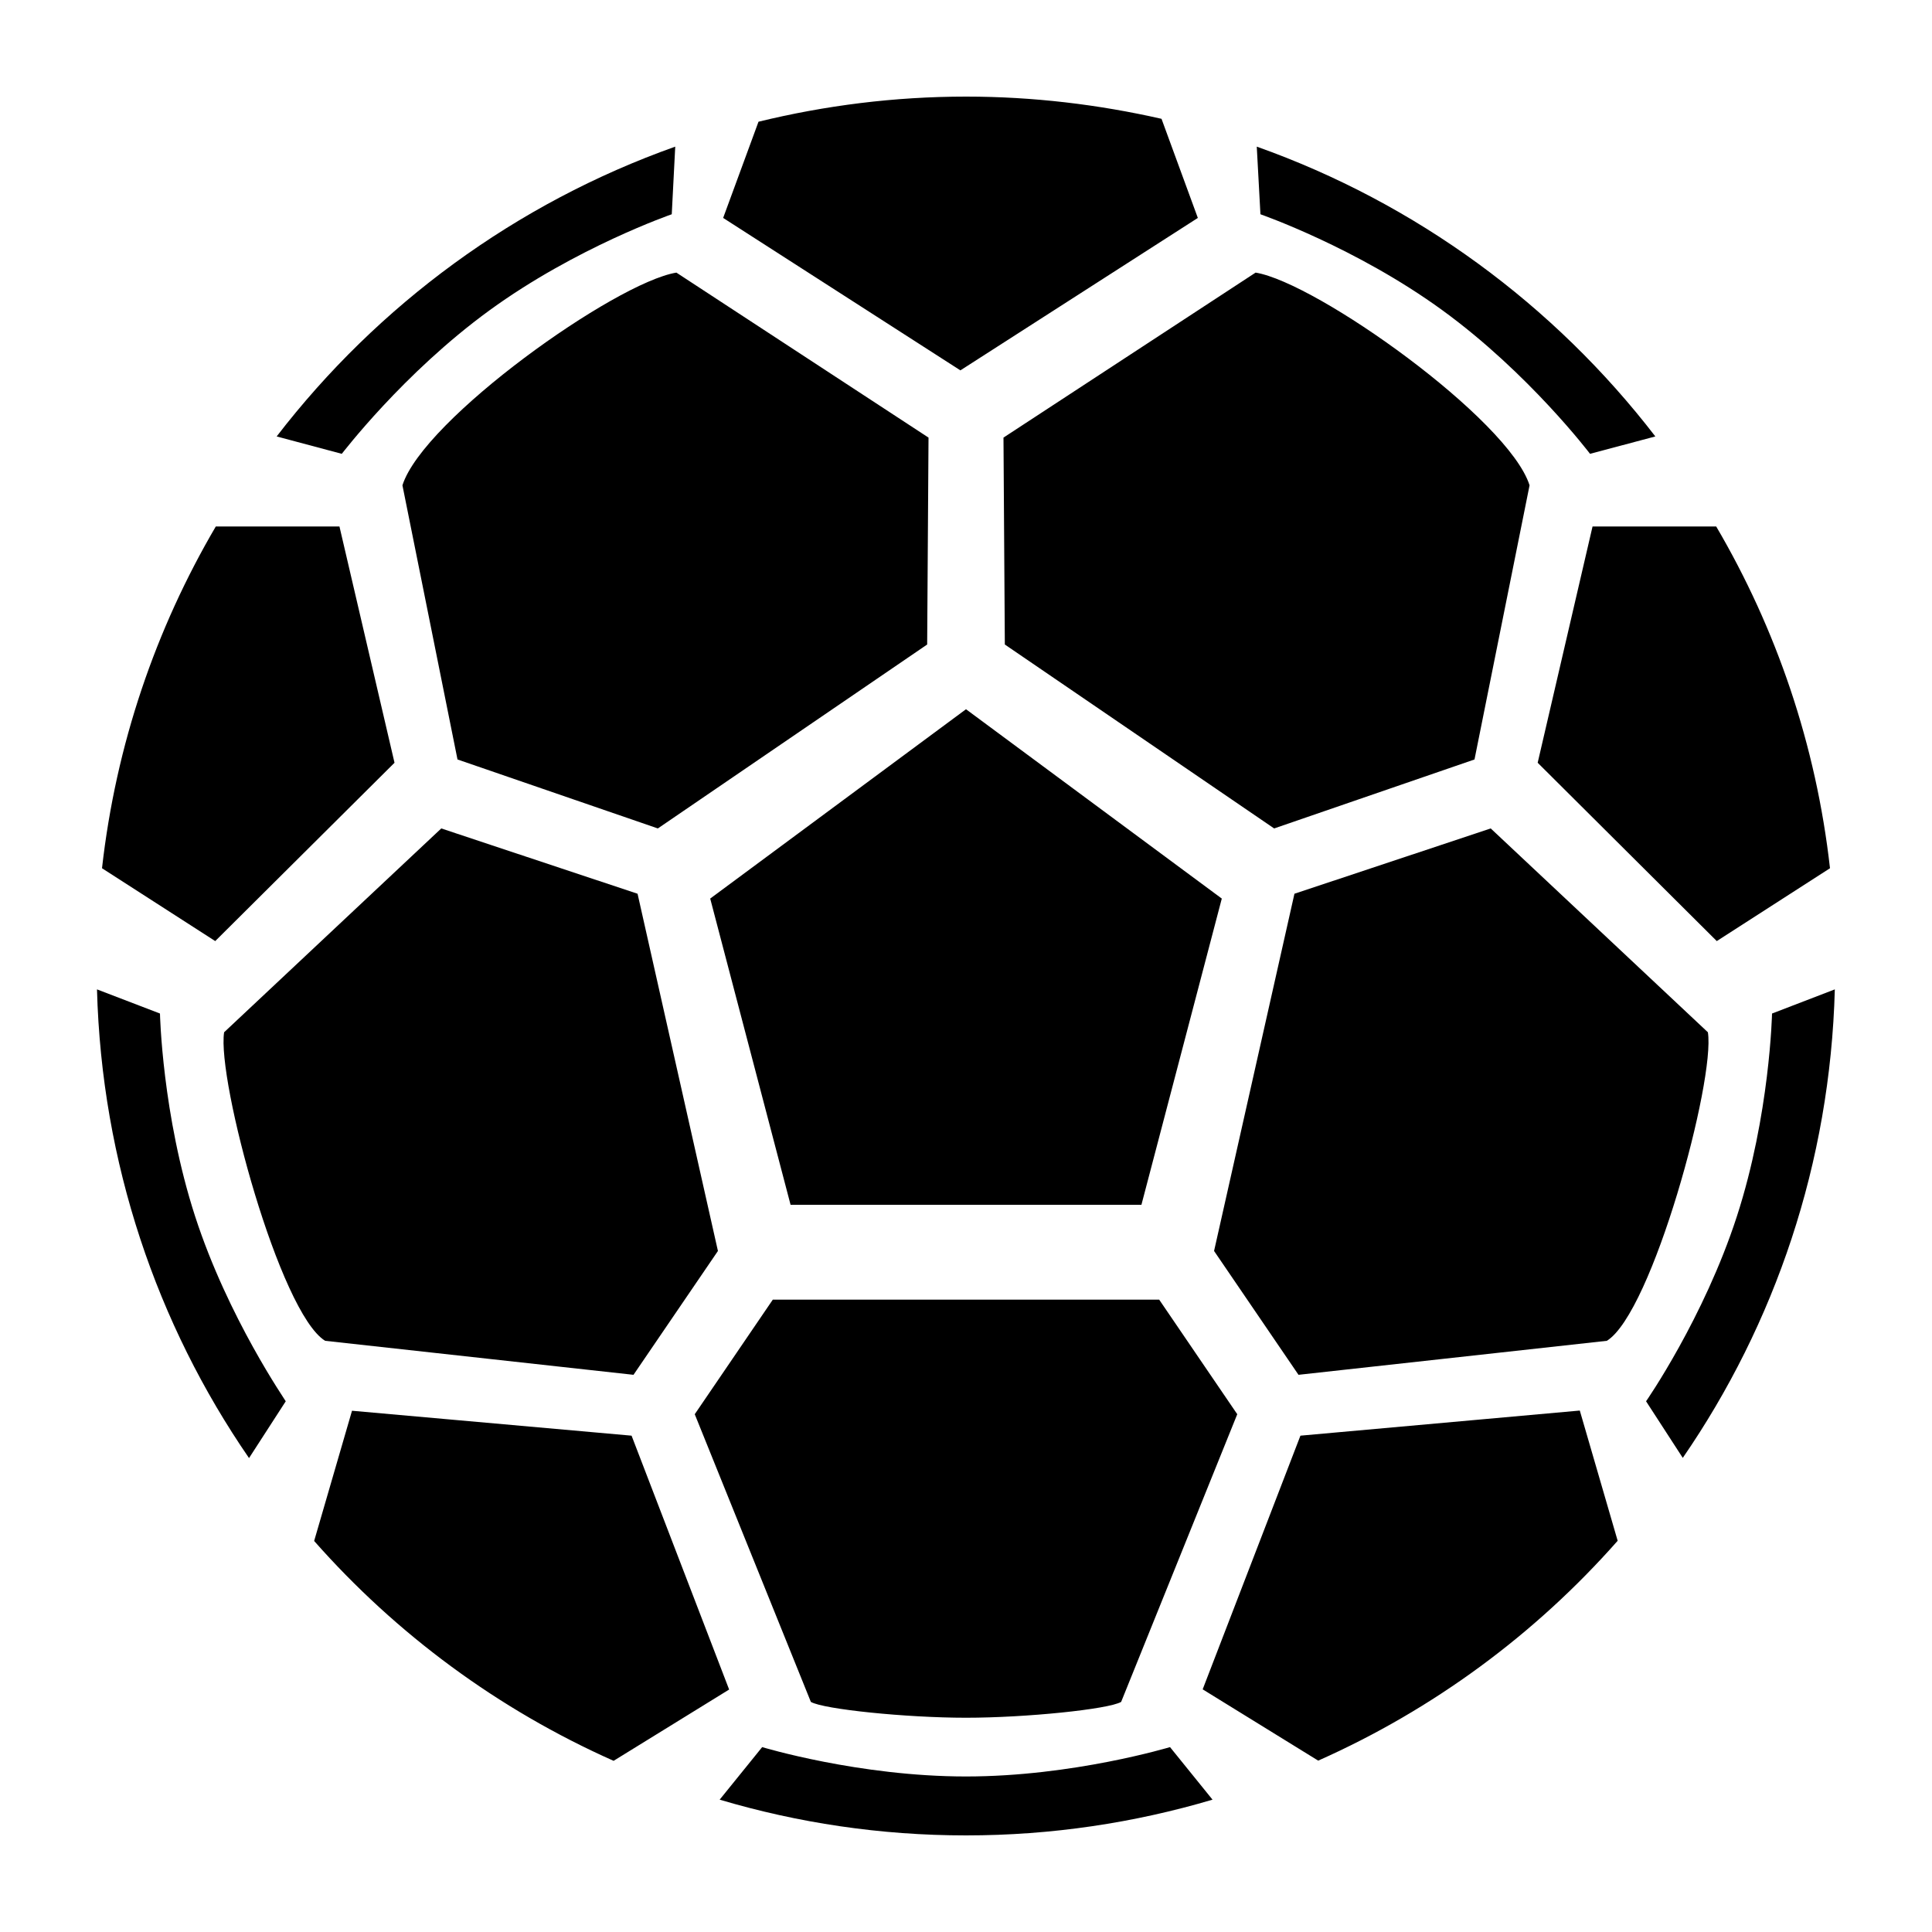 <?xml version="1.0" encoding="utf-8"?>
<!-- Generator: Adobe Illustrator 16.0.0, SVG Export Plug-In . SVG Version: 6.00 Build 0)  -->
<!DOCTYPE svg PUBLIC "-//W3C//DTD SVG 1.1//EN" "http://www.w3.org/Graphics/SVG/1.1/DTD/svg11.dtd">
<svg version="1.1" id="Layer_1" xmlns="http://www.w3.org/2000/svg" xmlns:xlink="http://www.w3.org/1999/xlink" x="0px" y="0px"
	 width="100px" height="100px" viewBox="0 0 100 100" enable-background="new 0 0 100 100" xml:space="preserve">
<path d="M36.76,46.51L50,36.71l13.24,9.8l-4.16,15.85H40.92L36.76,46.51z M40,67.27l-4.04,5.93l6.01,14.89
	c0.65,0.38,4.93,0.82,8.03,0.82s7.38-0.44,8.03-0.82l6.01-14.89L60,67.27H40z M77.16,42.88L67,46.26l-4.16,18.49l4.37,6.41
	l15.96-1.76c2.35-1.45,5.62-13.5,5.23-15.97L77.16,42.88z M65.95,42.88l10.37-3.57l2.85-14.19c-1.08-3.42-11.01-10.49-14.18-11.01
	l-13.05,8.54l0.07,10.71L65.95,42.88z M34.05,42.88l13.94-9.52l0.07-10.71l-13.05-8.54c-3.17,0.52-13.1,7.59-14.18,11.01l2.85,14.19
	L34.05,42.88z M33,46.26l-10.16-3.38L11.6,53.43c-0.38,2.47,2.88,14.53,5.23,15.97l15.96,1.76l4.37-6.41L33,46.26z M49.71,19.17
	L62,11.28l-1.88-5.13C56.86,5.41,53.48,5,50,5c-3.7,0-7.3,0.46-10.74,1.3l-1.83,4.98L49.71,19.17z M67.31,74.31l-5.06,13.13
	l5.98,3.69c5.96-2.65,11.24-6.55,15.5-11.38l-1.96-6.74L67.31,74.31z M82.43,27.25l-2.84,12.23l9.27,9.23l5.86-3.77
	c-0.72-6.4-2.78-12.39-5.89-17.69H82.43z M20.42,39.48l-2.85-12.23h-6.4c-3.11,5.3-5.17,11.29-5.89,17.69l5.86,3.77L20.42,39.48z
	 M32.69,74.31l-14.47-1.29l-1.96,6.74c4.26,4.83,9.54,8.73,15.5,11.38l5.98-3.69L32.69,74.31z M50,91.95
	c-5.54,0-10.55-1.52-10.55-1.52l-2.2,2.72C41.29,94.35,45.57,95,50,95s8.71-0.65,12.76-1.85l-2.2-2.72
	C60.55,90.43,55.54,91.95,50,91.95z M89.9,62.96c-1.71,5.27-4.7,9.57-4.7,9.57l1.9,2.93c4.77-6.93,7.63-15.26,7.87-24.25l-3.25,1.25
	C91.72,52.46,91.61,57.69,89.9,62.96z M74.66,16.06c4.48,3.26,7.64,7.43,7.64,7.43l3.38-0.9c-5.24-6.81-12.38-12.07-20.63-15
	l0.19,3.5C65.23,11.09,70.18,12.8,74.66,16.06z M25.34,16.06c4.48-3.26,9.43-4.97,9.43-4.97l0.18-3.5
	c-8.25,2.93-15.39,8.19-20.63,15l3.37,0.9C17.7,23.49,20.86,19.32,25.34,16.06z M10.1,62.96c-1.71-5.27-1.82-10.5-1.82-10.5
	l-3.26-1.25c0.24,8.99,3.1,17.33,7.87,24.26l1.9-2.94C14.81,72.53,11.81,68.23,10.1,62.96z"/>
</svg>
